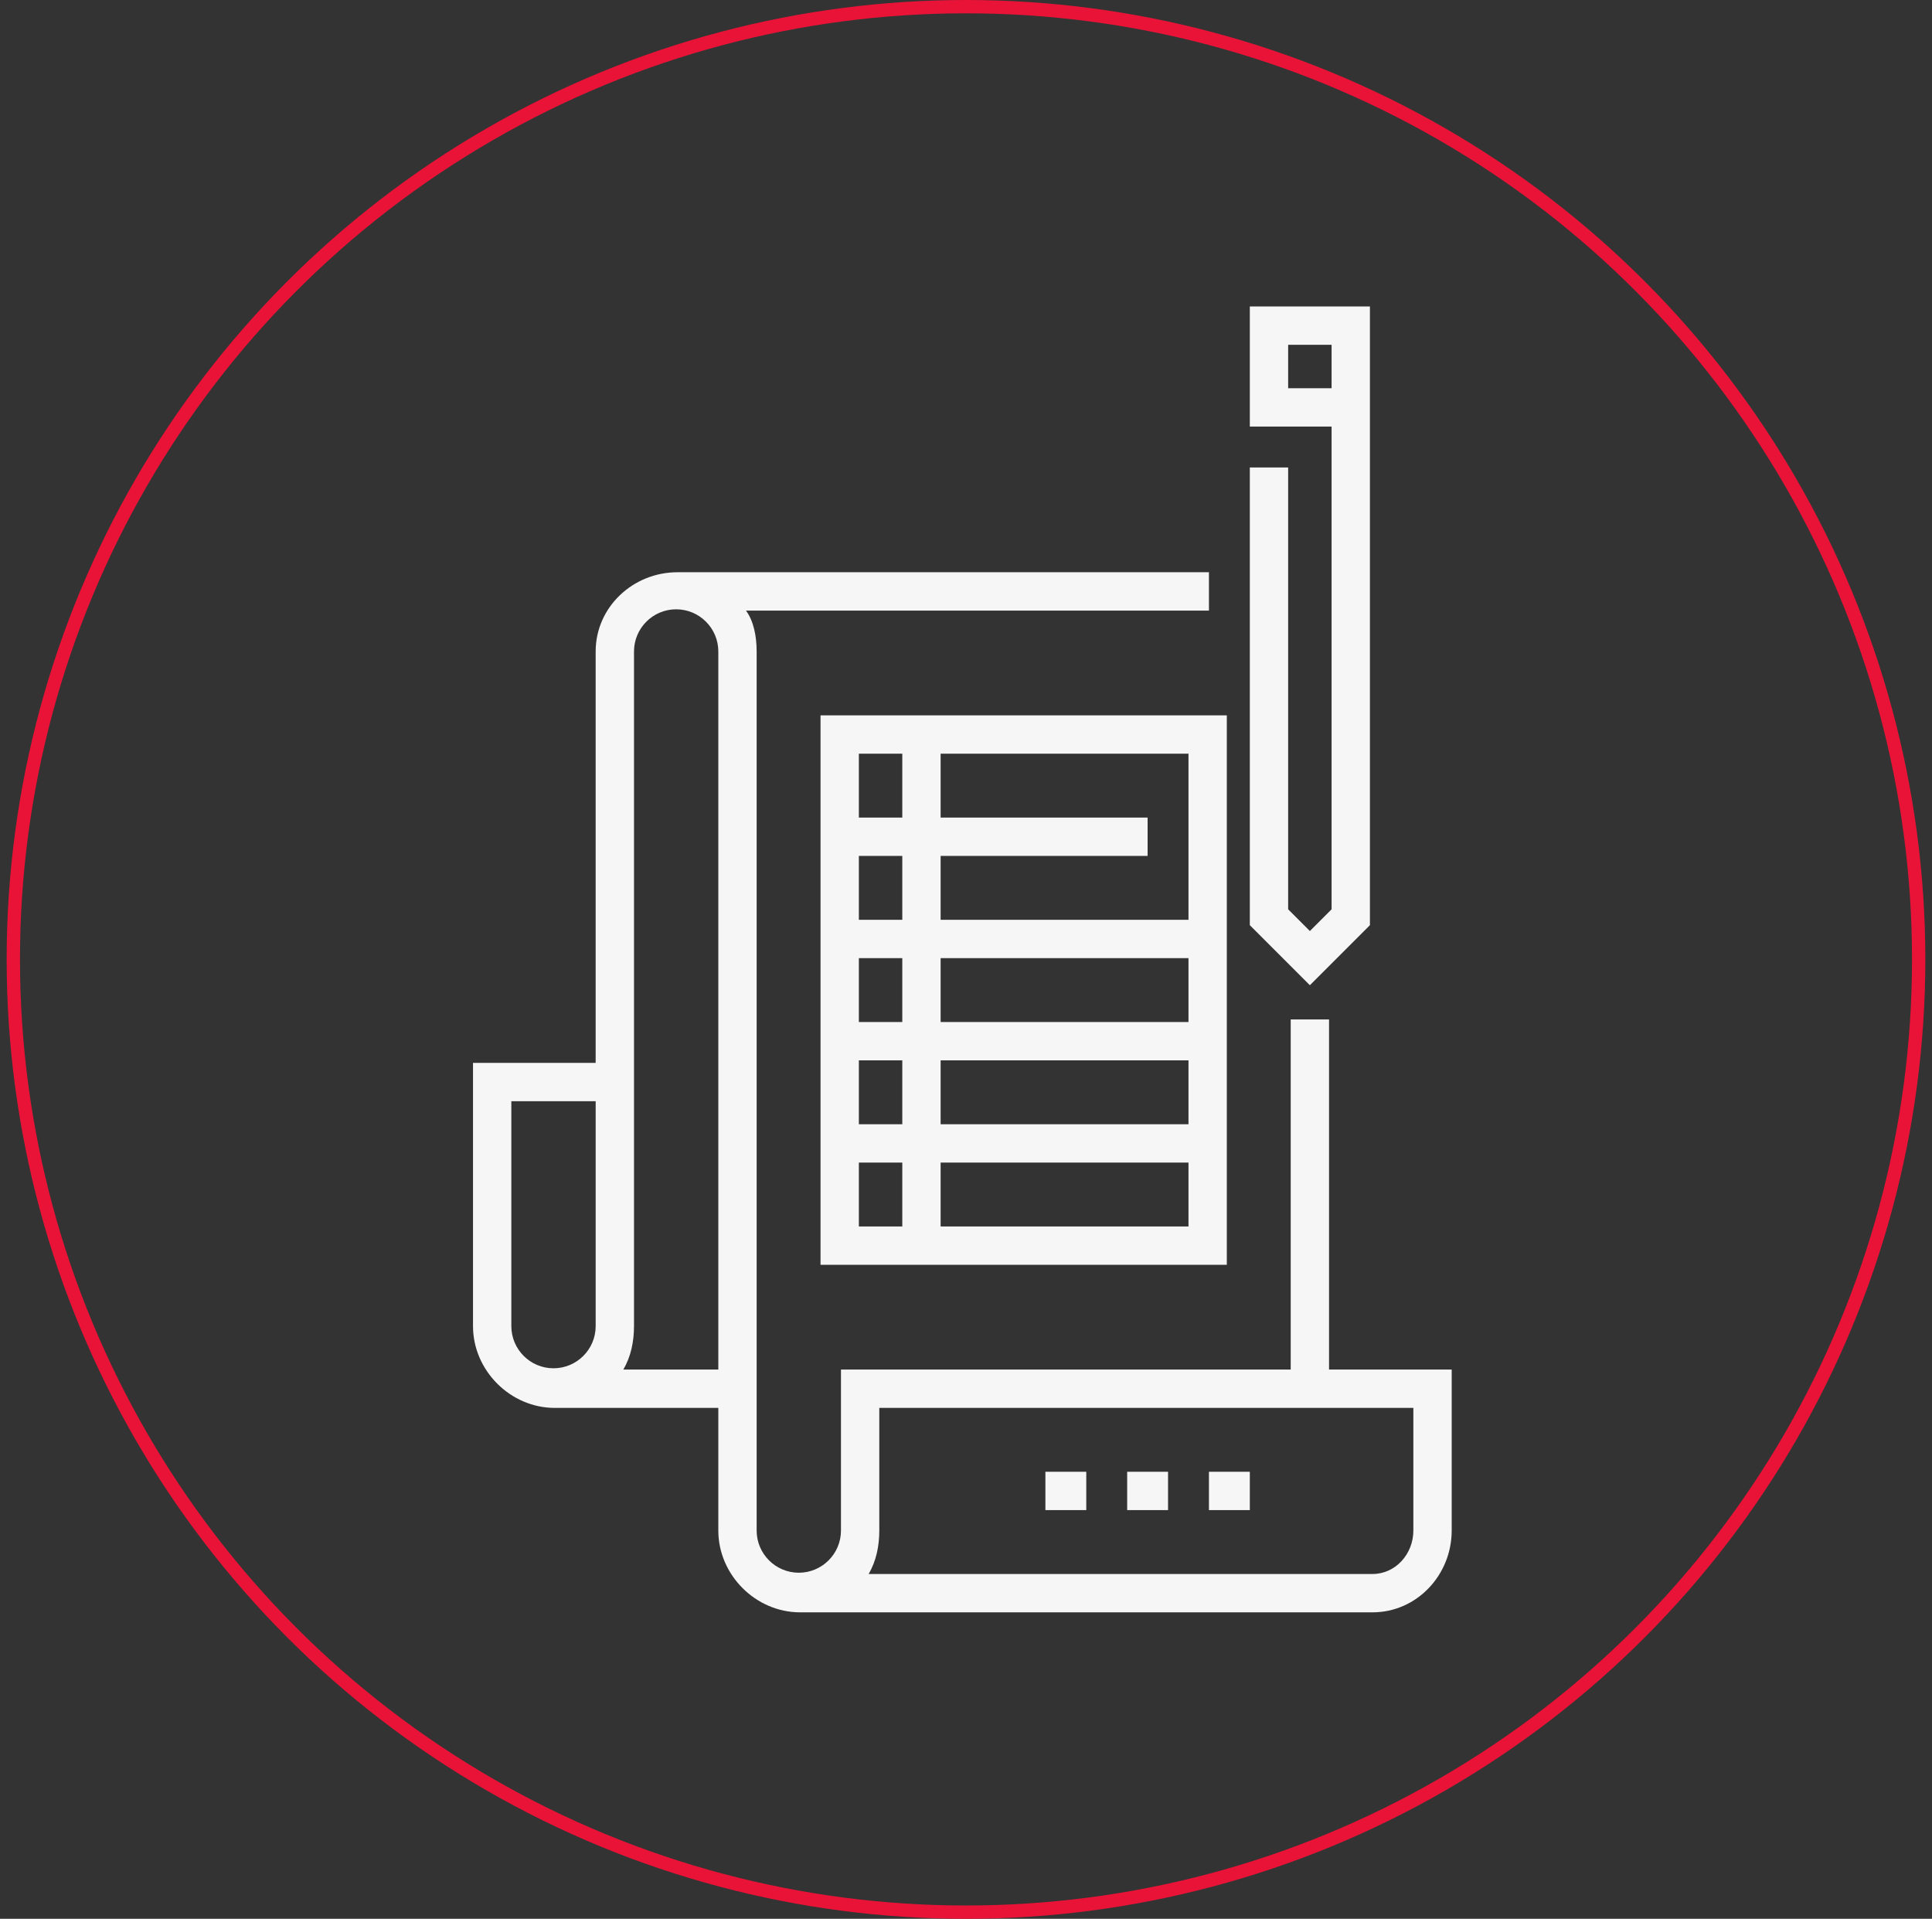 <svg width="145" height="144" viewBox="0 0 145 144" fill="none" xmlns="http://www.w3.org/2000/svg">
<rect x="0" y="0" width="145" height="144" fill="#333333" stroke="none"/>
<circle cx="72.5" cy="72" r="71.5" stroke="#E81337"/>
<g clip-path="url(#clip0_2008_25180)">
<path d="M78.459 110.451H81.527V113.328H78.459V110.451ZM84.596 110.451H87.664V113.328H84.596V110.451ZM90.733 110.451H93.801V113.328H90.733V110.451Z" fill="#F6F6F6"/>
<path d="M99.747 102.781V76.507H96.87V102.781H63.116V114.863C63.116 116.608 61.697 118.027 59.952 118.027C58.207 118.027 56.788 116.608 56.788 114.863V48.891C56.788 47.731 56.555 46.589 55.986 45.822H90.733V42.945H50.842C47.511 42.945 44.705 45.559 44.705 48.891V79.767H35.5V99.521C35.5 102.852 38.306 105.658 41.637 105.658H53.911V114.863C53.911 118.194 56.717 121 60.048 121H103.007C106.338 121 108.952 118.194 108.952 114.863V102.78L99.747 102.781ZM44.706 99.521C44.706 101.266 43.286 102.685 41.541 102.685C39.796 102.685 38.377 101.266 38.377 99.521V82.644H44.706V99.521ZM53.911 102.78H46.78C47.349 101.822 47.583 100.68 47.583 99.521V48.891C47.583 47.145 49.002 45.726 50.747 45.726C52.491 45.726 53.911 47.145 53.911 48.891V102.78ZM106.075 114.863C106.075 116.608 104.752 118.123 103.007 118.123H65.191C65.76 117.164 65.993 116.023 65.993 114.863V105.658H106.075L106.075 114.863Z" fill="#F6F6F6"/>
<path d="M61.582 94.918H92.075V53.685H61.582V94.918ZM70.596 64.233H86.13V61.356H70.596V56.562H89.198V69.027H70.596V64.233ZM70.596 71.904H89.198V76.698H70.596V71.904ZM70.596 79.576H89.198V84.37H70.596V79.576ZM70.596 87.247H89.198V92.041H70.596V87.247ZM64.459 56.562H67.719V61.356H64.459V56.562ZM64.459 64.233H67.719V69.027H64.459V64.233ZM64.459 71.904H67.719V76.698H64.459V71.904ZM64.459 79.576H67.719V84.37H64.459V79.576ZM64.459 87.247H67.719V92.041H64.459V87.247ZM102.815 69.431V23H93.801V32.014H99.938V68.24L98.308 69.87L96.678 68.24V35.083H93.801V69.431L98.308 73.938L102.815 69.431ZM96.678 29.137V25.877H99.938V29.137H96.678Z" fill="#F6F6F6"/>
</g>
<defs>
<clipPath id="clip0_2008_25180">
<rect width="75" height="98" fill="white" transform="translate(35.5 23)"/>
</clipPath>
</defs>
</svg>

